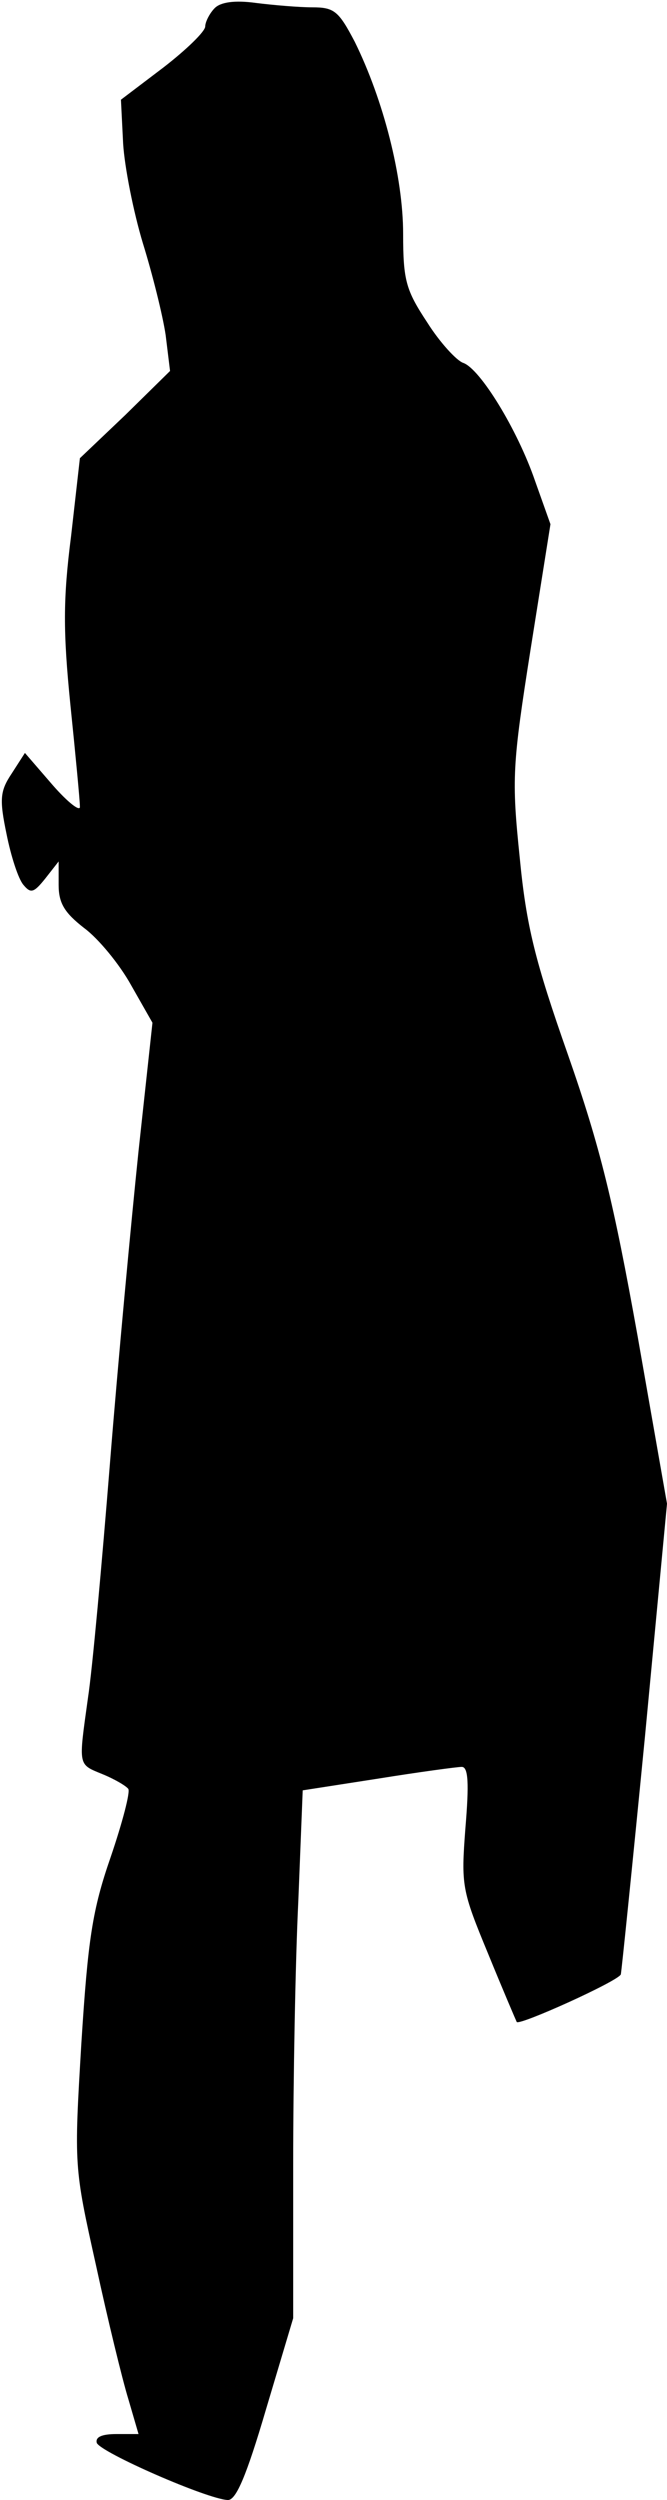 <?xml version="1.0" standalone="no"?>
<!DOCTYPE svg PUBLIC "-//W3C//DTD SVG 20010904//EN"
 "http://www.w3.org/TR/2001/REC-SVG-20010904/DTD/svg10.dtd">
<svg version="1.0" xmlns="http://www.w3.org/2000/svg"
 width="91pt" height="341pt" viewBox="0 0 91 341"
 preserveAspectRatio="xMidYMid meet">
<g transform="translate(0,341) scale(0.1,-0.1)"
fill="#000000" stroke="none">
<path fill="#000000" stroke="none" d="M293 3399 c-7 -7 -13 -19 -13 -25 0 -7
-26 -32 -57 -56 l-58 -44 3 -60 c2 -32 14 -93 27 -136 13 -42 27 -98 31 -125
l6 -49 -61 -60 -62 -59 -12 -106 c-11 -86 -11 -130 -1 -230 7 -68 13 -131 13
-139 1 -8 -16 5 -37 29 l-38 44 -18 -28 c-16 -24 -17 -35 -7 -83 6 -30 16 -61
23 -69 10 -12 14 -11 30 9 l18 23 0 -32 c0 -25 8 -38 35 -59 19 -14 48 -49 64
-78 l29 -51 -19 -175 c-10 -96 -28 -288 -39 -426 -11 -137 -24 -281 -30 -320
-13 -94 -14 -90 20 -104 17 -7 32 -16 35 -20 3 -4 -8 -46 -24 -93 -25 -72 -31
-112 -40 -254 -10 -168 -10 -168 20 -303 16 -74 36 -156 44 -182 l14 -48 -30
0 c-20 0 -29 -4 -27 -12 5 -13 151 -77 179 -78 11 0 25 32 52 124 l37 124 0
209 c0 116 3 278 7 360 l6 151 103 16 c56 9 108 16 114 16 9 0 10 -23 5 -83
-6 -79 -5 -85 31 -172 20 -49 38 -91 39 -93 4 -5 139 56 142 65 1 4 16 151 33
325 l30 317 -40 228 c-33 184 -51 258 -95 384 -45 128 -57 176 -66 270 -11
107 -10 125 15 284 l27 170 -21 59 c-24 70 -75 153 -98 161 -9 3 -32 28 -49
55 -29 44 -33 57 -33 121 0 78 -27 183 -66 262 -22 42 -28 47 -58 47 -18 0
-53 3 -77 6 -29 4 -48 1 -56 -7z"/>
</g>
</svg>
